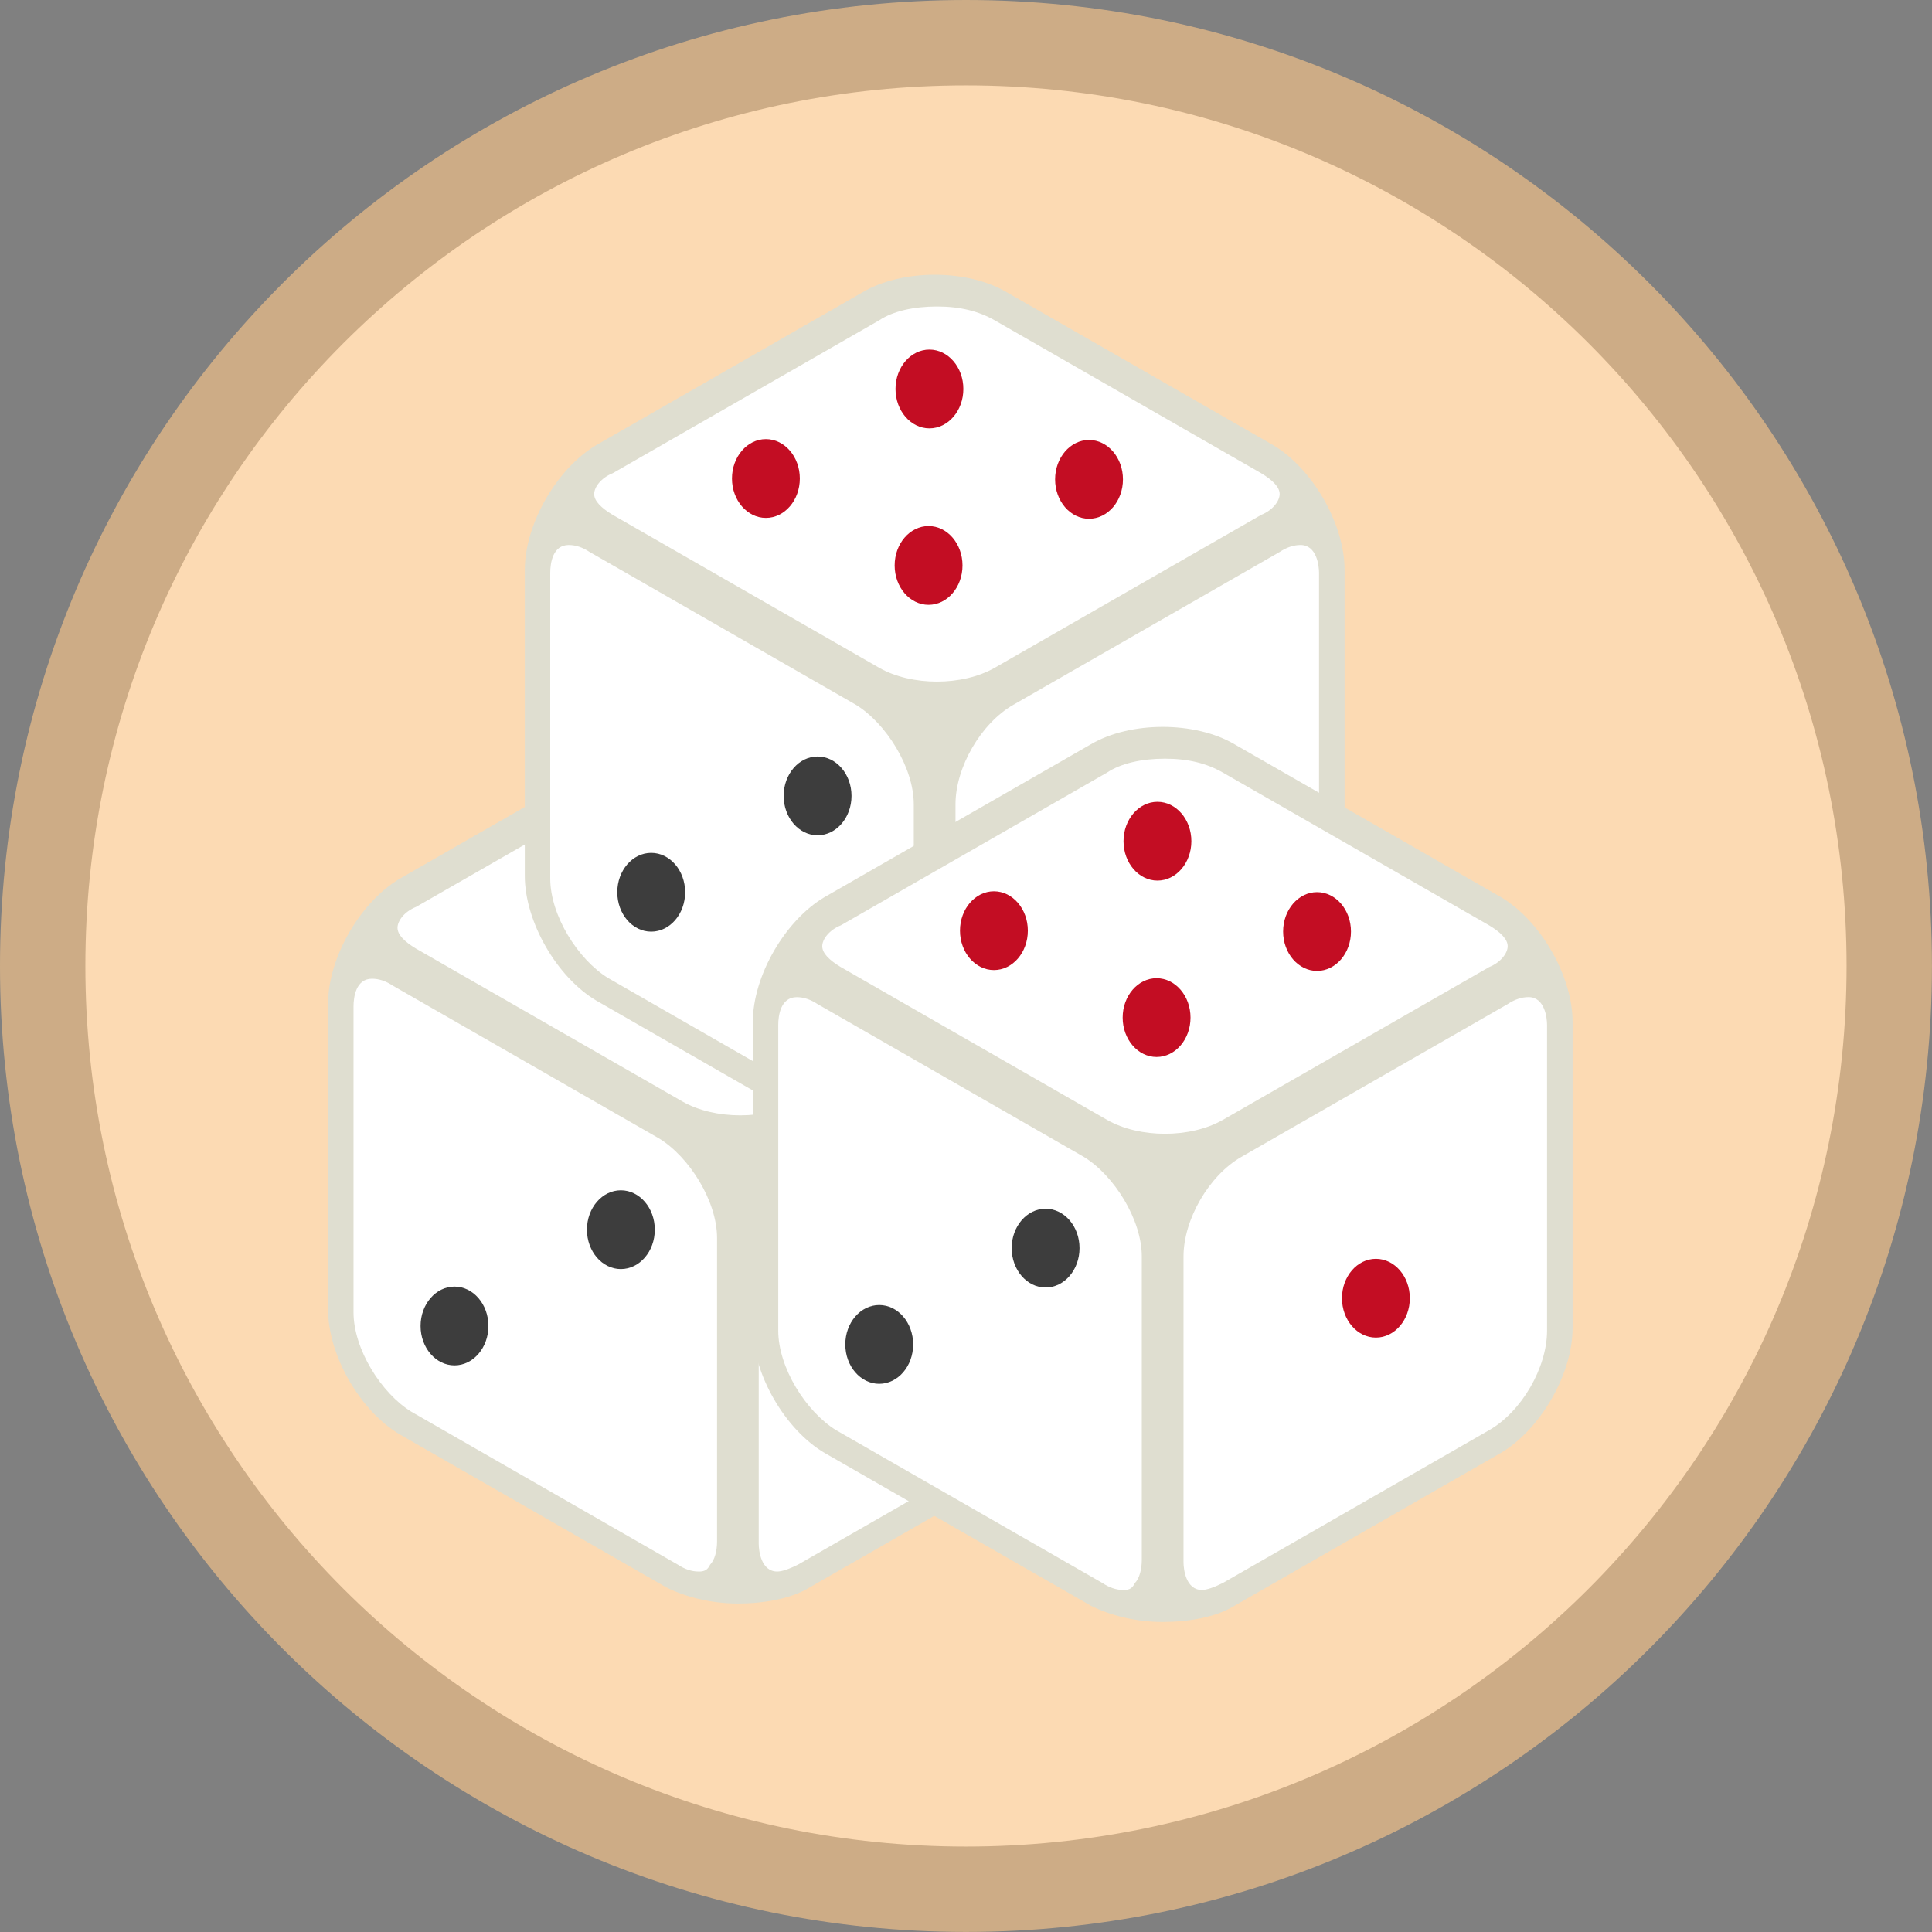 <svg version="1.1" xmlns="http://www.w3.org/2000/svg" xmlns:xlink="http://www.w3.org/1999/xlink" width="33.943" height="33.943" viewBox="0,0,33.943,33.943"><rect x="0" y="0" width="33.943" height="33.943" fill="#808080" stroke="none"/><g transform="translate(-149.909,-107.795)"><g data-paper-data="{&quot;isPaintingLayer&quot;:true}" fill-rule="nonzero" stroke-linecap="butt" stroke-linejoin="miter" stroke-miterlimit="10" stroke-dasharray="" stroke-dashoffset="0" style="mix-blend-mode: normal"><path d="M150.659,124.766c0,-8.959 7.263,-16.221 16.221,-16.221c8.959,0 16.221,7.263 16.221,16.221c0,8.959 -7.263,16.221 -16.221,16.221c-8.959,0 -16.221,-7.263 -16.221,-16.221z" fill="#fcdab3" stroke="#cdac86" stroke-width="1.5"/><g stroke="none"><g><path d="M168.732,123.354c0.651,0.366 1.18,1.302 1.18,2.034v5.371c0,0.732 -0.529,1.668 -1.18,2.034l-4.679,2.685c-0.651,0.366 -1.709,0.366 -2.36,0l-4.679,-2.685c-0.651,-0.366 -1.18,-1.302 -1.18,-2.034v-5.371c0,-0.732 0.529,-1.668 1.18,-2.034l4.679,-2.685c0.651,-0.366 1.709,-0.366 2.36,0c0,0 4.638,2.685 4.679,2.685z" fill="#dfded0" stroke-width="1"/><path d="M162.874,135.967c-0.488,0 -0.936,-0.122 -1.261,-0.285l-4.679,-2.685c-0.692,-0.407 -1.261,-1.383 -1.261,-2.197v-5.371c0,-0.814 0.57,-1.79 1.261,-2.197l4.679,-2.685c0.692,-0.407 1.831,-0.407 2.523,0l4.679,2.685c0.692,0.407 1.261,1.383 1.261,2.197v5.371c0,0.814 -0.57,1.79 -1.261,2.197l-4.679,2.685c-0.325,0.203 -0.814,0.285 -1.261,0.285zM162.874,120.547c-0.407,0 -0.814,0.081 -1.099,0.244l-4.679,2.685c-0.61,0.325 -1.099,1.221 -1.099,1.912v5.371c0,0.692 0.488,1.546 1.099,1.912l4.679,2.685c0.57,0.325 1.627,0.325 2.197,0l4.679,-2.685c0.61,-0.325 1.099,-1.221 1.099,-1.912v-5.371c0,-0.692 -0.488,-1.546 -1.099,-1.912l-4.679,-2.685c-0.285,-0.163 -0.692,-0.244 -1.099,-0.244z" fill="#dfded0" stroke-width="1"/><path d="M162.914,127.39c-0.366,0 -0.732,-0.081 -1.017,-0.244l-4.679,-2.685c-0.203,-0.122 -0.325,-0.244 -0.325,-0.366c0,-0.122 0.122,-0.285 0.325,-0.366l4.679,-2.685c0.244,-0.163 0.61,-0.244 1.017,-0.244c0.407,0 0.732,0.081 1.017,0.244l4.679,2.685c0.203,0.122 0.325,0.244 0.325,0.366c0,0.122 -0.122,0.285 -0.325,0.366l-4.679,2.685c-0.285,0.163 -0.651,0.244 -1.017,0.244zM162.182,135.405c-0.122,0 -0.244,-0.041 -0.366,-0.122l-4.679,-2.685c-0.529,-0.325 -1.017,-1.099 -1.017,-1.749v-5.371c0,-0.163 0.041,-0.488 0.325,-0.488c0.122,0 0.244,0.041 0.366,0.122l4.679,2.685c0.529,0.325 1.017,1.099 1.017,1.75v5.33c0,0.163 -0.041,0.325 -0.122,0.407c-0.041,0.081 -0.081,0.122 -0.203,0.122zM163.565,135.405c-0.285,0 -0.326,-0.366 -0.326,-0.488v-5.371c0,-0.651 0.448,-1.424 1.017,-1.75l4.679,-2.685c0.122,-0.081 0.244,-0.122 0.366,-0.122c0.285,0 0.325,0.366 0.325,0.488v5.371c0,0.651 -0.448,1.424 -1.017,1.75l-4.679,2.685c-0.163,0.081 -0.285,0.122 -0.366,0.122z" fill="#ffffff" stroke-width="1"/><path d="M158.49,131.091c0,0.382 -0.267,0.692 -0.596,0.692c-0.329,0 -0.596,-0.31 -0.596,-0.692c0,-0.382 0.267,-0.692 0.596,-0.692c0.329,0 0.596,0.31 0.596,0.692z" fill="#3d3d3d" stroke-width="0"/><path d="M161.413,129.399c0,0.382 -0.267,0.692 -0.596,0.692c-0.329,0 -0.596,-0.31 -0.596,-0.692c0,-0.382 0.267,-0.692 0.596,-0.692c0.329,0 0.596,0.31 0.596,0.692z" fill="#3d3d3d" stroke-width="0"/><path d="M159.909,123.13c0.329,0 0.596,0.31 0.596,0.692c0,0.382 -0.267,0.692 -0.596,0.692c-0.329,0 -0.596,-0.31 -0.596,-0.692c0,-0.382 0.267,-0.692 0.596,-0.692z" data-paper-data="{&quot;index&quot;:null}" fill="#c30d23" stroke-width="0"/><path d="M165.585,123.145c0.329,0 0.596,0.31 0.596,0.692c0,0.382 -0.267,0.692 -0.596,0.692c-0.329,0 -0.596,-0.31 -0.596,-0.692c0,-0.382 0.267,-0.692 0.596,-0.692z" data-paper-data="{&quot;index&quot;:null}" fill="#c30d23" stroke-width="0"/><path d="M162.766,126.041c-0.329,0 -0.596,-0.31 -0.596,-0.692c0,-0.382 0.267,-0.692 0.596,-0.692c0.329,0 0.596,0.31 0.596,0.692c0,0.382 -0.267,0.692 -0.596,0.692z" data-paper-data="{&quot;index&quot;:null}" fill="#c30d23" stroke-width="0"/><path d="M162.782,122.942c-0.329,0 -0.596,-0.31 -0.596,-0.692c0,-0.382 0.267,-0.692 0.596,-0.692c0.329,0 0.596,0.31 0.596,0.692c0,0.382 -0.267,0.692 -0.596,0.692z" data-paper-data="{&quot;index&quot;:null}" fill="#c30d23" stroke-width="0"/><path d="M167.216,130.279c0,0.382 -0.267,0.692 -0.596,0.692c-0.329,0 -0.596,-0.31 -0.596,-0.692c0,-0.382 0.267,-0.692 0.596,-0.692c0.329,0 0.596,0.31 0.596,0.692z" fill="#c30d23" stroke-width="0"/></g><g><path d="M172.189,115.734c0.651,0.366 1.18,1.302 1.18,2.034v5.371c0,0.732 -0.529,1.668 -1.18,2.034l-4.679,2.685c-0.651,0.366 -1.709,0.366 -2.36,0l-4.679,-2.685c-0.651,-0.366 -1.18,-1.302 -1.18,-2.034v-5.371c0,-0.732 0.529,-1.668 1.18,-2.034l4.679,-2.685c0.651,-0.366 1.709,-0.366 2.36,0c0,0 4.638,2.685 4.679,2.685z" fill="#dfded0" stroke-width="1"/><path d="M166.33,128.347c-0.488,0 -0.936,-0.122 -1.261,-0.285l-4.679,-2.685c-0.692,-0.407 -1.261,-1.383 -1.261,-2.197v-5.371c0,-0.814 0.57,-1.79 1.261,-2.197l4.679,-2.685c0.692,-0.407 1.831,-0.407 2.523,0l4.679,2.685c0.692,0.407 1.261,1.383 1.261,2.197v5.371c0,0.814 -0.57,1.79 -1.261,2.197l-4.679,2.685c-0.325,0.203 -0.814,0.285 -1.261,0.285zM166.33,112.927c-0.407,0 -0.814,0.081 -1.099,0.244l-4.679,2.685c-0.61,0.325 -1.099,1.221 -1.099,1.912v5.371c0,0.692 0.488,1.546 1.099,1.912l4.679,2.685c0.57,0.325 1.627,0.325 2.197,0l4.679,-2.685c0.61,-0.325 1.099,-1.221 1.099,-1.912v-5.371c0,-0.692 -0.488,-1.546 -1.099,-1.912l-4.679,-2.685c-0.285,-0.163 -0.692,-0.244 -1.099,-0.244z" fill="#dfded0" stroke-width="1"/><path d="M166.37,119.77c-0.366,0 -0.732,-0.081 -1.017,-0.244l-4.679,-2.685c-0.203,-0.122 -0.326,-0.244 -0.326,-0.366c0,-0.122 0.122,-0.285 0.326,-0.366l4.679,-2.685c0.244,-0.163 0.61,-0.244 1.017,-0.244c0.407,0 0.732,0.081 1.017,0.244l4.679,2.685c0.203,0.122 0.325,0.244 0.325,0.366c0,0.122 -0.122,0.285 -0.325,0.366l-4.679,2.685c-0.285,0.163 -0.651,0.244 -1.017,0.244zM165.638,127.785c-0.122,0 -0.244,-0.041 -0.366,-0.122l-4.679,-2.685c-0.529,-0.325 -1.017,-1.099 -1.017,-1.749v-5.371c0,-0.163 0.041,-0.488 0.325,-0.488c0.122,0 0.244,0.041 0.366,0.122l4.679,2.685c0.529,0.325 1.017,1.099 1.017,1.75v5.33c0,0.163 -0.041,0.325 -0.122,0.407c-0.041,0.081 -0.081,0.122 -0.203,0.122zM167.021,127.785c-0.285,0 -0.325,-0.366 -0.325,-0.488v-5.371c0,-0.651 0.448,-1.424 1.017,-1.749l4.679,-2.685c0.122,-0.081 0.244,-0.122 0.366,-0.122c0.285,0 0.325,0.366 0.325,0.488v5.371c0,0.651 -0.448,1.424 -1.017,1.749l-4.679,2.685c-0.163,0.081 -0.285,0.122 -0.366,0.122z" fill="#ffffff" stroke-width="1"/><path d="M161.946,123.471c0,0.382 -0.267,0.692 -0.596,0.692c-0.329,0 -0.596,-0.31 -0.596,-0.692c0,-0.382 0.267,-0.692 0.596,-0.692c0.329,0 0.596,0.31 0.596,0.692z" fill="#3d3d3d" stroke-width="0"/><path d="M164.869,121.778c0,0.382 -0.267,0.692 -0.596,0.692c-0.329,0 -0.596,-0.31 -0.596,-0.692c0,-0.382 0.267,-0.692 0.596,-0.692c0.329,0 0.596,0.31 0.596,0.692z" fill="#3d3d3d" stroke-width="0"/><path d="M163.365,115.51c0.329,0 0.596,0.31 0.596,0.692c0,0.382 -0.267,0.692 -0.596,0.692c-0.329,0 -0.596,-0.31 -0.596,-0.692c0,-0.382 0.267,-0.692 0.596,-0.692z" data-paper-data="{&quot;index&quot;:null}" fill="#c30d23" stroke-width="0"/><path d="M169.042,115.525c0.329,0 0.596,0.31 0.596,0.692c0,0.382 -0.267,0.692 -0.596,0.692c-0.329,0 -0.596,-0.31 -0.596,-0.692c0,-0.382 0.267,-0.692 0.596,-0.692z" data-paper-data="{&quot;index&quot;:null}" fill="#c30d23" stroke-width="0"/><path d="M166.223,118.421c-0.329,0 -0.596,-0.31 -0.596,-0.692c0,-0.382 0.267,-0.692 0.596,-0.692c0.329,0 0.596,0.31 0.596,0.692c0,0.382 -0.267,0.692 -0.596,0.692z" data-paper-data="{&quot;index&quot;:null}" fill="#c30d23" stroke-width="0"/><path d="M166.238,115.321c-0.329,0 -0.596,-0.31 -0.596,-0.692c0,-0.382 0.267,-0.692 0.596,-0.692c0.329,0 0.596,0.31 0.596,0.692c0,0.382 -0.267,0.692 -0.596,0.692z" data-paper-data="{&quot;index&quot;:null}" fill="#c30d23" stroke-width="0"/><path d="M170.672,122.659c0,0.382 -0.267,0.692 -0.596,0.692c-0.329,0 -0.596,-0.31 -0.596,-0.692c0,-0.382 0.267,-0.692 0.596,-0.692c0.329,0 0.596,0.31 0.596,0.692z" fill="#c30d23" stroke-width="0"/></g><g><path d="M176.194,123.678c0.651,0.366 1.18,1.302 1.18,2.034v5.371c0,0.732 -0.529,1.668 -1.18,2.034l-4.679,2.685c-0.651,0.366 -1.709,0.366 -2.36,0l-4.679,-2.685c-0.651,-0.366 -1.18,-1.302 -1.18,-2.034v-5.371c0,-0.732 0.529,-1.668 1.18,-2.034l4.679,-2.685c0.651,-0.366 1.709,-0.366 2.36,0c0,0 4.638,2.685 4.679,2.685z" fill="#dfded0" stroke-width="1"/><path d="M170.336,136.291c-0.488,0 -0.936,-0.122 -1.261,-0.285l-4.679,-2.685c-0.692,-0.407 -1.261,-1.383 -1.261,-2.197v-5.371c0,-0.814 0.57,-1.79 1.261,-2.197l4.679,-2.685c0.692,-0.407 1.831,-0.407 2.523,0l4.679,2.685c0.692,0.407 1.261,1.383 1.261,2.197v5.371c0,0.814 -0.57,1.79 -1.261,2.197l-4.679,2.685c-0.325,0.203 -0.814,0.285 -1.261,0.285zM170.336,120.871c-0.407,0 -0.814,0.081 -1.099,0.244l-4.679,2.685c-0.61,0.325 -1.099,1.221 -1.099,1.912v5.371c0,0.692 0.488,1.546 1.099,1.912l4.679,2.685c0.57,0.325 1.627,0.325 2.197,0l4.679,-2.685c0.61,-0.325 1.099,-1.221 1.099,-1.912v-5.371c0,-0.692 -0.488,-1.546 -1.099,-1.912l-4.679,-2.685c-0.285,-0.163 -0.692,-0.244 -1.099,-0.244z" fill="#dfded0" stroke-width="1"/><path d="M170.376,127.714c-0.366,0 -0.732,-0.081 -1.017,-0.244l-4.679,-2.685c-0.203,-0.122 -0.325,-0.244 -0.325,-0.366c0,-0.122 0.122,-0.285 0.325,-0.366l4.679,-2.685c0.244,-0.163 0.61,-0.244 1.017,-0.244c0.407,0 0.732,0.081 1.017,0.244l4.679,2.685c0.203,0.122 0.325,0.244 0.325,0.366c0,0.122 -0.122,0.285 -0.325,0.366l-4.679,2.685c-0.285,0.163 -0.651,0.244 -1.017,0.244zM169.644,135.729c-0.122,0 -0.244,-0.041 -0.366,-0.122l-4.679,-2.685c-0.529,-0.325 -1.017,-1.099 -1.017,-1.749v-5.371c0,-0.163 0.041,-0.488 0.325,-0.488c0.122,0 0.244,0.041 0.366,0.122l4.679,2.685c0.529,0.325 1.017,1.099 1.017,1.75v5.33c0,0.163 -0.041,0.326 -0.122,0.407c-0.041,0.081 -0.081,0.122 -0.203,0.122zM171.027,135.729c-0.285,0 -0.325,-0.366 -0.325,-0.488v-5.371c0,-0.651 0.448,-1.424 1.017,-1.75l4.679,-2.685c0.122,-0.081 0.244,-0.122 0.366,-0.122c0.285,0 0.325,0.366 0.325,0.488v5.371c0,0.651 -0.448,1.424 -1.017,1.749l-4.679,2.685c-0.163,0.081 -0.285,0.122 -0.366,0.122z" fill="#ffffff" stroke-width="1"/><path d="M165.952,131.415c0,0.382 -0.267,0.692 -0.596,0.692c-0.329,0 -0.596,-0.31 -0.596,-0.692c0,-0.382 0.267,-0.692 0.596,-0.692c0.329,0 0.596,0.31 0.596,0.692z" fill="#3d3d3d" stroke-width="0"/><path d="M168.875,129.723c0,0.382 -0.267,0.692 -0.596,0.692c-0.329,0 -0.596,-0.31 -0.596,-0.692c0,-0.382 0.267,-0.692 0.596,-0.692c0.329,0 0.596,0.31 0.596,0.692z" fill="#3d3d3d" stroke-width="0"/><path d="M167.371,123.454c0.329,0 0.596,0.31 0.596,0.692c0,0.382 -0.267,0.692 -0.596,0.692c-0.329,0 -0.596,-0.31 -0.596,-0.692c0,-0.382 0.267,-0.692 0.596,-0.692z" data-paper-data="{&quot;index&quot;:null}" fill="#c30d23" stroke-width="0"/><path d="M173.048,123.469c0.329,0 0.596,0.31 0.596,0.692c0,0.382 -0.267,0.692 -0.596,0.692c-0.329,0 -0.596,-0.31 -0.596,-0.692c0,-0.382 0.267,-0.692 0.596,-0.692z" data-paper-data="{&quot;index&quot;:null}" fill="#c30d23" stroke-width="0"/><path d="M170.229,126.365c-0.329,0 -0.596,-0.31 -0.596,-0.692c0,-0.382 0.267,-0.692 0.596,-0.692c0.329,0 0.596,0.31 0.596,0.692c0,0.382 -0.267,0.692 -0.596,0.692z" data-paper-data="{&quot;index&quot;:null}" fill="#c30d23" stroke-width="0"/><path d="M170.244,123.266c-0.329,0 -0.596,-0.31 -0.596,-0.692c0,-0.382 0.267,-0.692 0.596,-0.692c0.329,0 0.596,0.31 0.596,0.692c0,0.382 -0.267,0.692 -0.596,0.692z" data-paper-data="{&quot;index&quot;:null}" fill="#c30d23" stroke-width="0"/><path d="M174.678,130.603c0,0.382 -0.267,0.692 -0.596,0.692c-0.329,0 -0.596,-0.31 -0.596,-0.692c0,-0.382 0.267,-0.692 0.596,-0.692c0.329,0 0.596,0.31 0.596,0.692z" fill="#c30d23" stroke-width="0"/></g></g></g></g></svg>